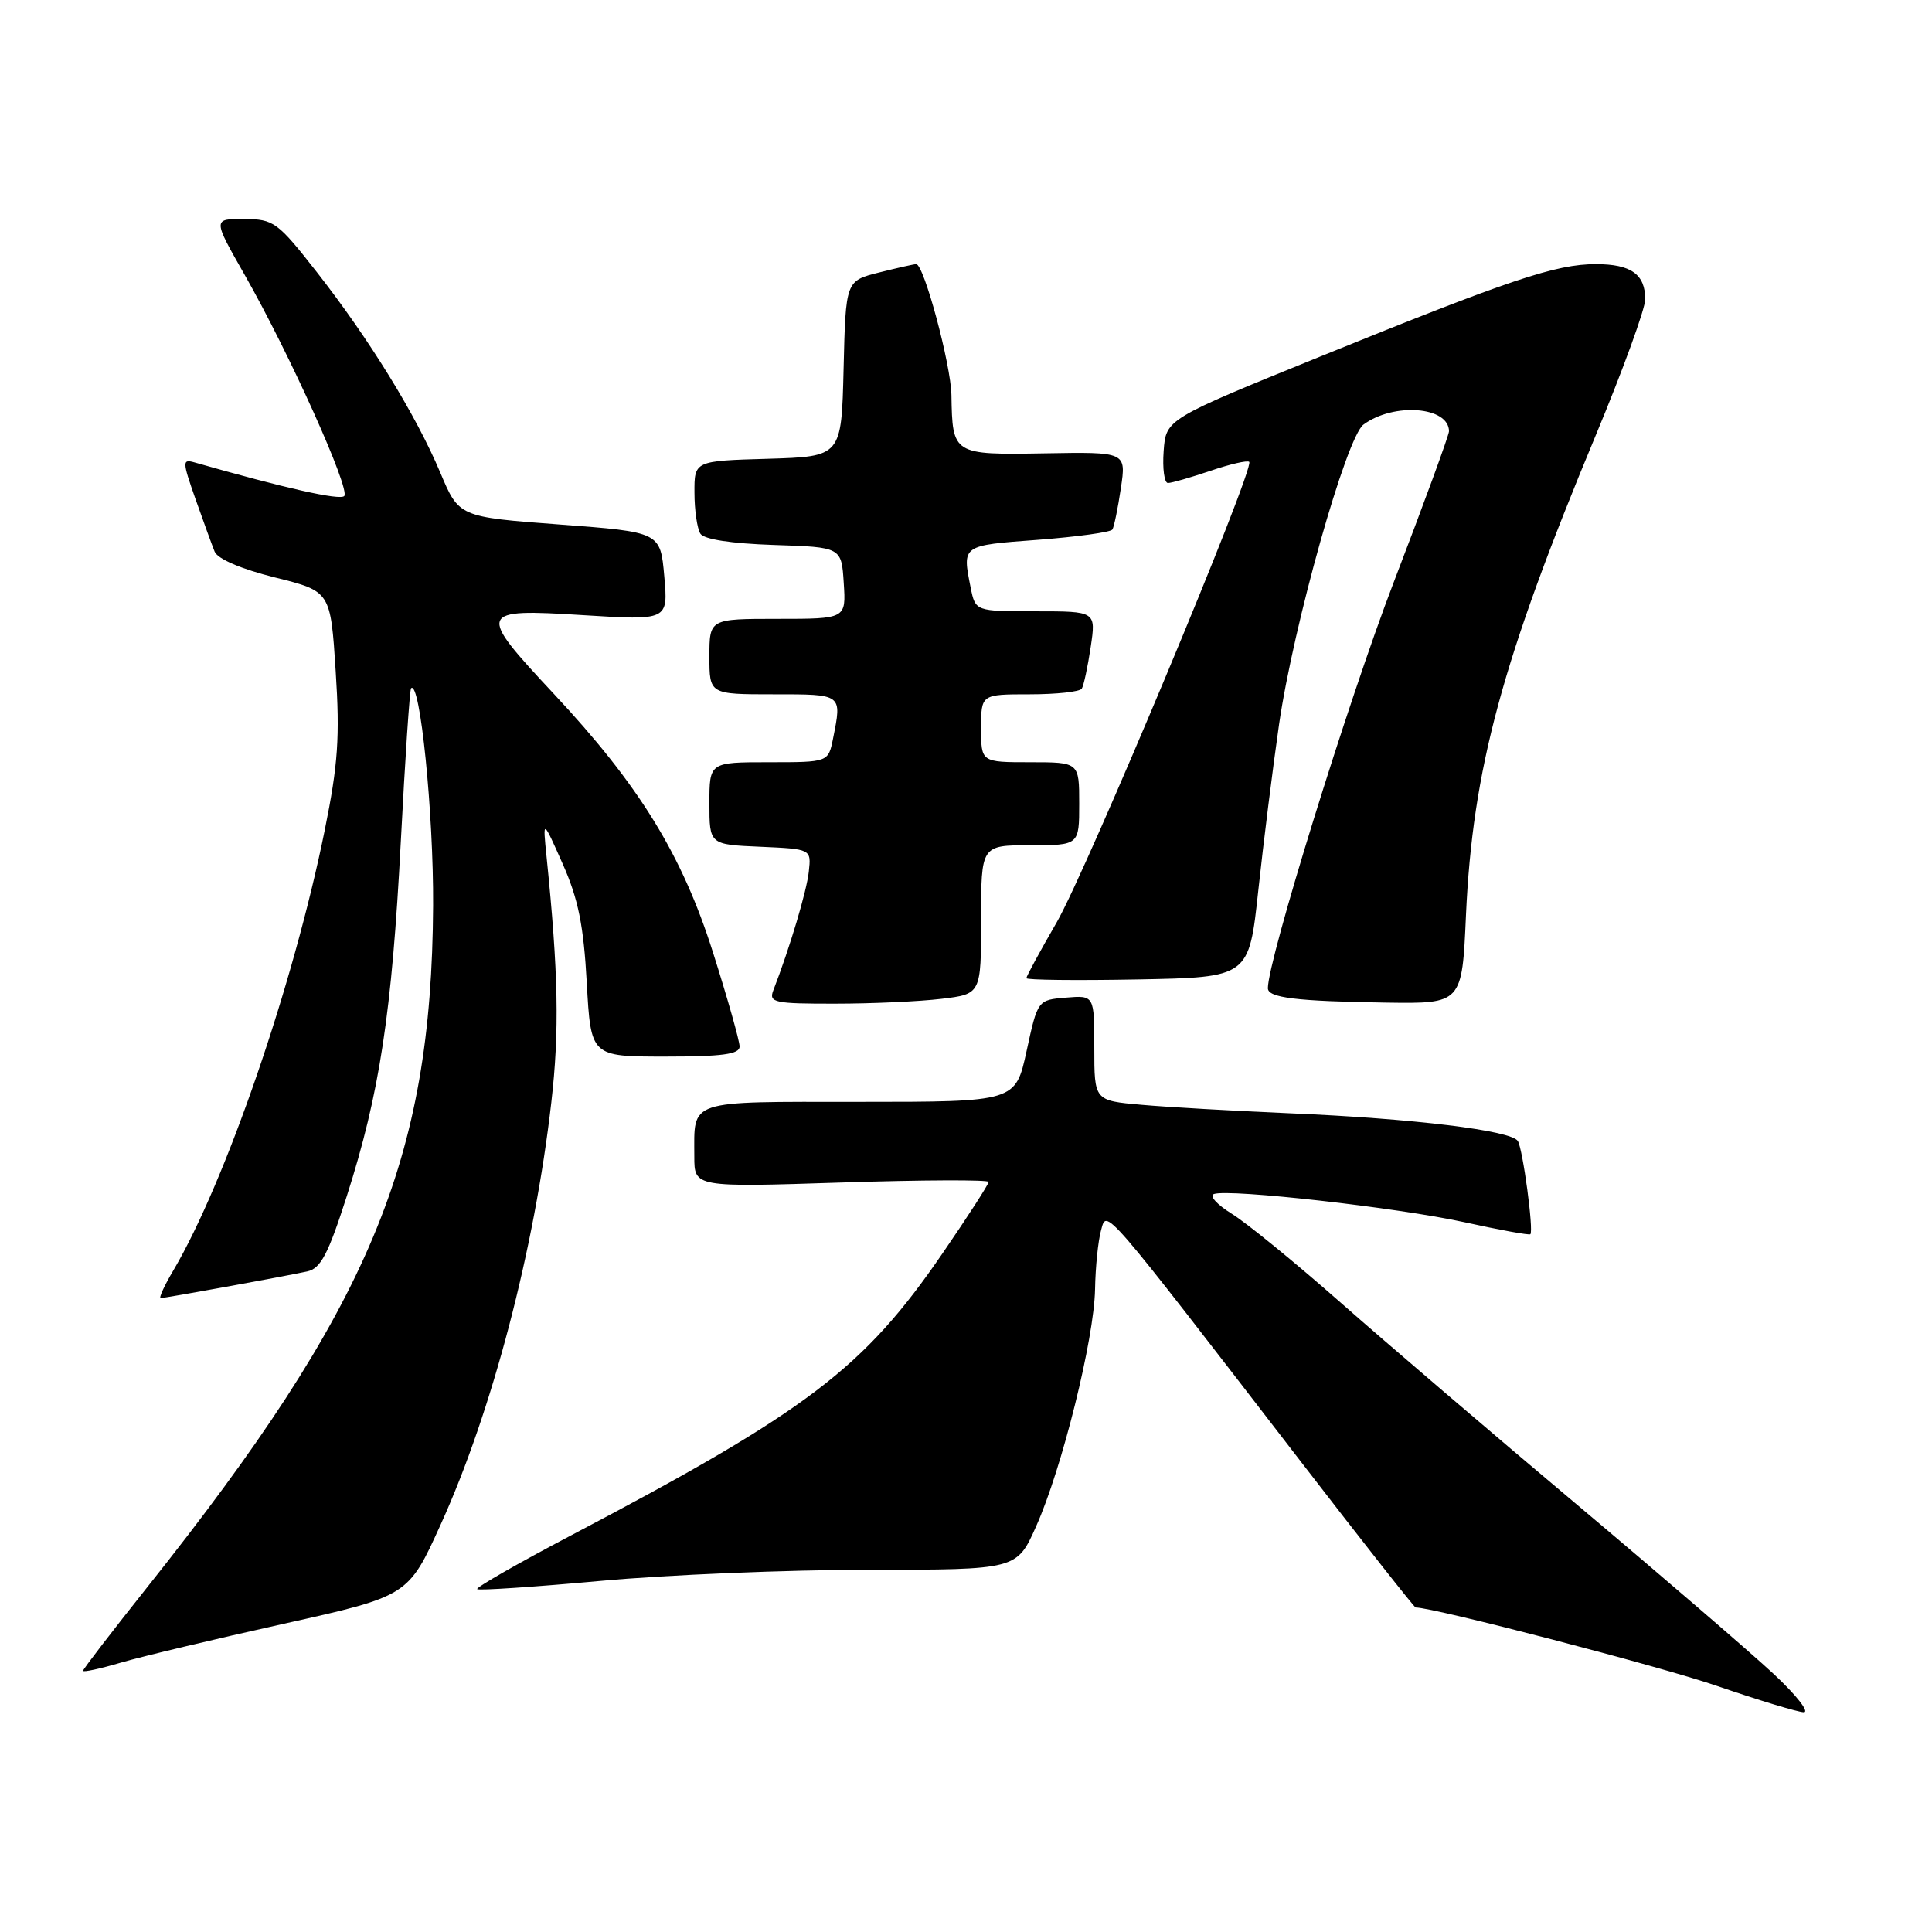 <?xml version="1.0" encoding="UTF-8" standalone="no"?>
<!DOCTYPE svg PUBLIC "-//W3C//DTD SVG 1.1//EN" "http://www.w3.org/Graphics/SVG/1.1/DTD/svg11.dtd" >
<svg xmlns="http://www.w3.org/2000/svg" xmlns:xlink="http://www.w3.org/1999/xlink" version="1.1" viewBox="0 0 256 256">
 <g >
 <path fill="currentColor"
d=" M 235.00 221.79 C 231.97 218.97 220.28 208.90 209.00 199.41 C 197.72 189.93 183.61 177.86 177.63 172.59 C 171.65 167.32 165.16 162.02 163.20 160.82 C 161.25 159.61 160.19 158.44 160.86 158.21 C 162.97 157.51 185.15 160.01 194.00 161.94 C 198.68 162.97 202.62 163.69 202.78 163.54 C 203.24 163.10 201.79 152.28 201.12 151.19 C 200.25 149.79 187.28 148.21 171.00 147.52 C 163.57 147.20 154.69 146.70 151.25 146.39 C 145.00 145.84 145.00 145.84 145.00 138.86 C 145.00 131.88 145.00 131.88 141.25 132.19 C 137.50 132.50 137.50 132.50 136.03 139.25 C 134.56 146.00 134.56 146.00 113.89 146.00 C 90.84 146.00 92.00 145.62 92.00 153.24 C 92.00 157.32 92.00 157.32 111.50 156.69 C 122.22 156.34 131.00 156.31 131.00 156.61 C 131.00 156.91 128.26 161.17 124.90 166.06 C 114.45 181.32 107.04 186.95 75.68 203.44 C 68.63 207.15 63.02 210.36 63.23 210.57 C 63.44 210.77 70.78 210.28 79.55 209.48 C 88.32 208.67 104.33 208.01 115.11 208.00 C 134.73 208.00 134.73 208.00 137.29 202.25 C 140.72 194.59 144.98 177.43 145.10 170.82 C 145.15 167.89 145.51 164.39 145.89 163.04 C 146.67 160.21 145.78 159.17 172.43 193.75 C 180.59 204.34 187.41 213.00 187.58 213.00 C 189.99 213.00 220.01 220.81 227.50 223.39 C 233.00 225.28 238.18 226.85 239.00 226.88 C 239.82 226.90 238.03 224.61 235.00 221.79 Z  M 37.59 215.16 C 54.10 211.48 54.10 211.48 58.41 201.97 C 65.21 186.98 70.82 165.58 73.05 146.09 C 74.14 136.62 73.99 128.91 72.42 113.50 C 71.91 108.50 71.91 108.50 74.56 114.47 C 76.62 119.11 77.33 122.61 77.75 130.22 C 78.29 140.00 78.29 140.00 88.15 140.00 C 95.70 140.00 98.00 139.69 98.00 138.67 C 98.00 137.93 96.42 132.33 94.48 126.22 C 90.37 113.25 84.71 104.05 73.35 91.90 C 63.15 80.99 63.28 80.63 77.27 81.51 C 88.54 82.21 88.54 82.21 88.02 76.36 C 87.50 70.50 87.50 70.50 74.16 69.50 C 60.81 68.50 60.81 68.50 58.33 62.60 C 55.13 55.01 48.94 44.95 42.00 36.08 C 36.77 29.40 36.29 29.05 32.35 29.02 C 28.19 29.00 28.19 29.00 32.41 36.40 C 38.35 46.82 46.47 64.87 45.61 65.73 C 45.01 66.32 37.75 64.69 25.77 61.27 C 24.14 60.81 24.15 61.13 25.91 66.14 C 26.95 69.09 28.09 72.22 28.44 73.09 C 28.84 74.07 31.96 75.40 36.45 76.52 C 43.80 78.35 43.80 78.35 44.48 88.93 C 45.05 97.67 44.79 101.32 43.03 110.00 C 38.88 130.49 29.90 156.57 22.98 168.32 C 21.78 170.34 21.02 172.00 21.29 172.00 C 21.92 172.00 37.79 169.11 40.71 168.47 C 42.50 168.08 43.48 166.20 45.95 158.50 C 50.30 144.92 51.93 134.22 53.11 111.51 C 53.68 100.52 54.29 91.37 54.47 91.20 C 55.66 90.01 57.46 107.81 57.39 120.00 C 57.20 153.72 49.02 173.22 19.56 210.25 C 14.85 216.17 11.00 221.18 11.00 221.39 C 11.00 221.61 13.27 221.12 16.04 220.30 C 18.81 219.49 28.50 217.18 37.59 215.16 Z  M 124.75 132.35 C 130.00 131.72 130.00 131.72 130.00 121.86 C 130.00 112.00 130.00 112.00 136.50 112.00 C 143.00 112.00 143.00 112.00 143.00 106.50 C 143.00 101.00 143.00 101.00 136.50 101.00 C 130.00 101.00 130.00 101.00 130.00 96.50 C 130.00 92.00 130.00 92.00 136.44 92.00 C 139.98 92.00 143.09 91.66 143.34 91.25 C 143.60 90.84 144.13 88.36 144.52 85.75 C 145.23 81.00 145.23 81.00 137.24 81.00 C 129.25 81.00 129.25 81.00 128.62 77.88 C 127.49 72.21 127.40 72.28 137.50 71.53 C 142.72 71.13 147.18 70.52 147.40 70.16 C 147.62 69.80 148.13 67.34 148.52 64.69 C 149.24 59.88 149.24 59.88 138.43 60.07 C 126.25 60.28 126.20 60.25 126.07 52.36 C 126.00 48.30 122.42 35.00 121.40 35.00 C 121.12 35.00 118.90 35.50 116.47 36.11 C 112.06 37.22 112.06 37.22 111.78 48.86 C 111.50 60.50 111.50 60.50 101.75 60.79 C 92.00 61.07 92.00 61.07 92.02 65.29 C 92.02 67.60 92.38 70.04 92.80 70.71 C 93.28 71.47 96.91 72.02 102.53 72.21 C 111.50 72.50 111.50 72.50 111.80 77.25 C 112.11 82.00 112.11 82.00 103.05 82.00 C 94.00 82.00 94.00 82.00 94.00 87.00 C 94.00 92.00 94.00 92.00 102.50 92.00 C 111.68 92.00 111.57 91.91 110.38 97.88 C 109.75 101.00 109.75 101.00 101.88 101.00 C 94.00 101.00 94.00 101.00 94.00 106.45 C 94.00 111.91 94.00 111.91 100.75 112.20 C 107.50 112.50 107.50 112.50 107.17 115.50 C 106.89 118.09 104.66 125.57 102.46 131.25 C 101.85 132.84 102.62 133.00 110.64 132.99 C 115.51 132.99 121.86 132.70 124.75 132.35 Z  M 194.25 121.25 C 195.13 101.90 199.02 87.51 211.47 57.62 C 215.06 48.99 218.00 40.91 218.00 39.66 C 218.00 36.34 216.12 35.00 211.47 35.00 C 206.16 35.00 200.14 37.02 175.00 47.22 C 154.50 55.54 154.50 55.54 154.19 59.77 C 154.02 62.10 154.28 64.00 154.76 64.00 C 155.25 64.00 157.77 63.27 160.38 62.39 C 162.98 61.50 165.30 60.97 165.53 61.20 C 166.31 61.98 144.05 115.21 140.01 122.23 C 137.80 126.05 136.00 129.37 136.00 129.61 C 136.00 129.86 142.64 129.93 150.74 129.78 C 165.49 129.50 165.49 129.50 166.73 118.00 C 167.41 111.67 168.65 101.78 169.48 96.00 C 171.38 82.87 178.39 57.94 180.67 56.26 C 184.69 53.30 192.00 53.87 192.00 57.15 C 192.00 57.64 188.69 66.70 184.63 77.27 C 178.60 93.03 168.00 127.22 168.00 130.94 C 168.00 132.21 171.75 132.67 183.61 132.85 C 193.73 133.00 193.73 133.00 194.25 121.25 Z "/>
</g>
</svg>